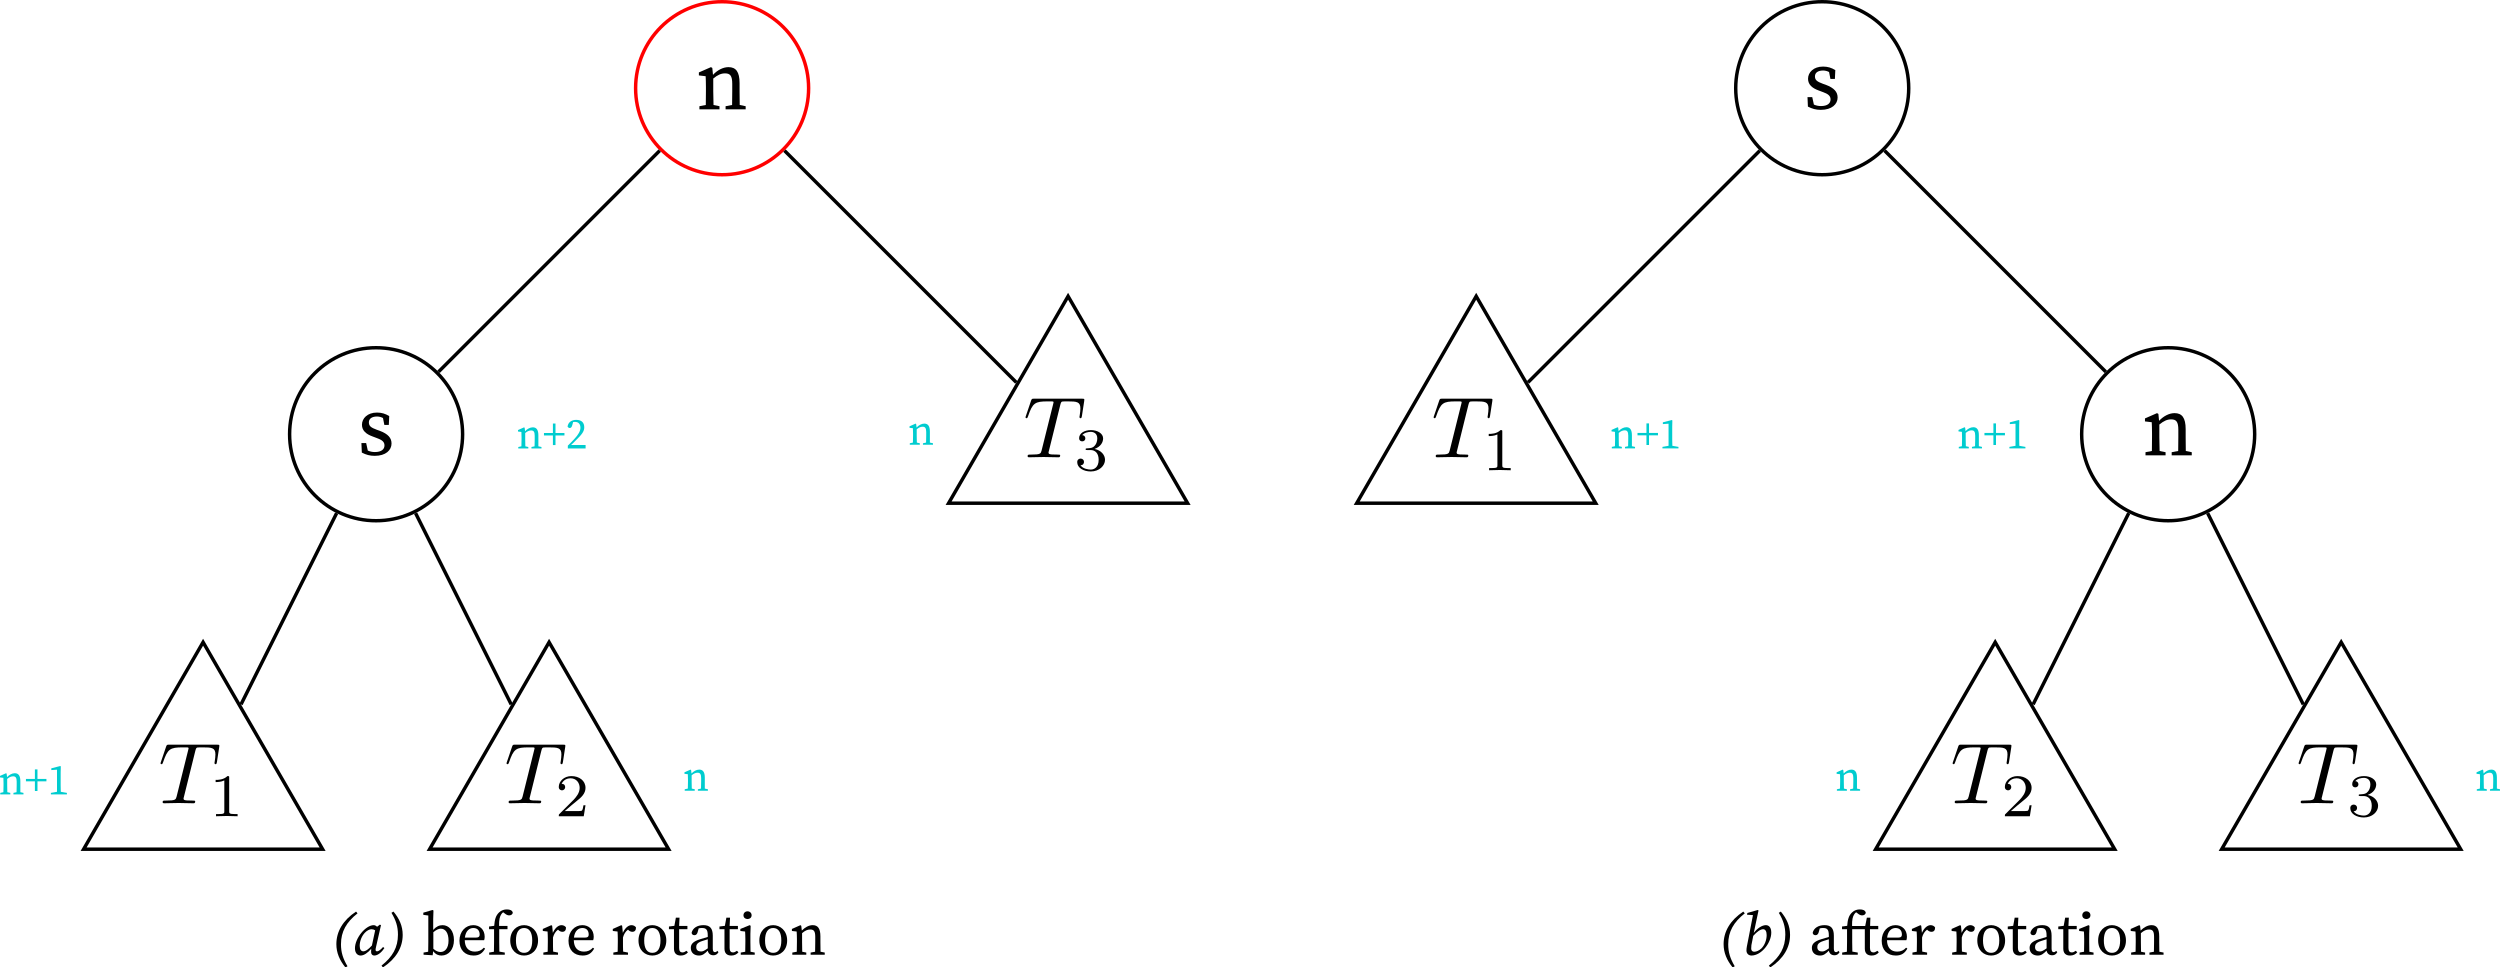 <?xml version="1.0" encoding="UTF-8" standalone="no"?>
<svg
   width="287.944pt"
   height="111.432pt"
   viewBox="0 0 287.944 111.432"
   version="1.2"
   id="svg337"
   sodipodi:docname="algo-zigzig-rotation-example-of-avl-tree.pdf"
   xmlns:inkscape="http://www.inkscape.org/namespaces/inkscape"
   xmlns:sodipodi="http://sodipodi.sourceforge.net/DTD/sodipodi-0.dtd"
   xmlns:xlink="http://www.w3.org/1999/xlink"
   xmlns="http://www.w3.org/2000/svg"
   xmlns:svg="http://www.w3.org/2000/svg">
  <sodipodi:namedview
     id="namedview339"
     pagecolor="#ffffff"
     bordercolor="#666666"
     borderopacity="1.0"
     inkscape:pageshadow="2"
     inkscape:pageopacity="0.0"
     inkscape:pagecheckerboard="0"
     inkscape:document-units="pt" />
  <defs
     id="defs94">
    <g
       id="g92">
      <symbol
         overflow="visible"
         id="glyph0-0">
        <path
           style="stroke:none"
           d="m 0.797,0 h 4.781 V -6.672 H 0.797 Z M 1.734,-0.516 3.188,-2.844 4.641,-0.516 Z M 1.406,-5.703 2.875,-3.344 1.406,-0.984 Z M 3.5,-3.344 4.969,-5.703 v 4.719 z M 1.734,-6.172 h 2.906 L 3.188,-3.844 Z m 0,0"
           id="path2" />
      </symbol>
      <symbol
         overflow="visible"
         id="glyph0-1">
        <path
           style="stroke:none"
           d="m 0.406,0 h 2.312 V -0.359 L 2.031,-0.5 C 2.016,-1 2,-1.656 2,-2.094 v -1.453 c 0.516,-0.422 0.906,-0.594 1.359,-0.594 0.594,0 0.828,0.281 0.828,1.203 v 0.844 c 0,0.453 -0.016,1.109 -0.016,1.594 l -0.75,0.141 V 0 h 2.312 V -0.359 L 5.047,-0.5 C 5.031,-1 5.031,-1.641 5.031,-2.094 v -0.922 c 0,-1.312 -0.422,-1.844 -1.281,-1.844 -0.625,0 -1.297,0.359 -1.781,0.891 L 1.891,-4.766 1.734,-4.859 0.344,-4.25 v 0.344 L 1.125,-3.812 c 0.016,0.391 0.031,0.688 0.031,1.234 V -2.094 C 1.156,-1.641 1.141,-1 1.141,-0.5 L 0.406,-0.359 Z m 0,0"
           id="path5" />
      </symbol>
      <symbol
         overflow="visible"
         id="glyph0-2">
        <path
           style="stroke:none"
           d="m 2,0.125 c 1.281,0 1.938,-0.656 1.938,-1.422 0,-0.625 -0.375,-1.094 -1.375,-1.469 L 2.25,-2.875 c -0.672,-0.25 -0.922,-0.422 -0.922,-0.859 0,-0.406 0.328,-0.672 0.938,-0.672 0.234,0 0.469,0.062 0.688,0.172 L 3.109,-3.438 H 3.625 l 0.047,-1.016 c -0.438,-0.266 -0.859,-0.406 -1.406,-0.406 -1.109,0 -1.734,0.672 -1.734,1.406 0,0.672 0.484,1.078 1.219,1.344 L 2.203,-1.938 C 2.828,-1.719 3.125,-1.5 3.125,-1.078 3.125,-0.625 2.766,-0.312 2.016,-0.312 c -0.297,0 -0.562,-0.062 -0.812,-0.172 L 1.016,-1.344 H 0.469 L 0.516,-0.25 C 1,0 1.438,0.125 2,0.125 Z m 0,0"
           id="path8" />
      </symbol>
      <symbol
         overflow="visible"
         id="glyph1-0">
        <path
           style="stroke:none"
           d=""
           id="path11" />
      </symbol>
      <symbol
         overflow="visible"
         id="glyph1-1">
        <path
           style="stroke:none"
           d="m 4.25,-6.047 c 0.078,-0.281 0.109,-0.344 0.234,-0.375 0.094,-0.016 0.422,-0.016 0.625,-0.016 1.016,0 1.453,0.031 1.453,0.812 0,0.156 -0.031,0.547 -0.078,0.797 0,0.047 -0.031,0.156 -0.031,0.188 0,0.062 0.031,0.141 0.125,0.141 0.109,0 0.125,-0.078 0.156,-0.234 L 7,-6.469 C 7.016,-6.516 7.016,-6.609 7.016,-6.641 7.016,-6.75 6.922,-6.75 6.75,-6.75 H 1.219 c -0.234,0 -0.25,0.016 -0.328,0.203 l -0.594,1.75 c 0,0.016 -0.062,0.156 -0.062,0.188 0,0.047 0.062,0.109 0.125,0.109 0.094,0 0.109,-0.062 0.172,-0.219 C 1.062,-6.266 1.328,-6.438 2.797,-6.438 H 3.188 c 0.281,0 0.281,0.031 0.281,0.125 0,0.047 -0.031,0.172 -0.047,0.203 L 2.094,-0.781 C 2,-0.422 1.969,-0.312 0.906,-0.312 c -0.359,0 -0.422,0 -0.422,0.188 C 0.484,0 0.594,0 0.656,0 c 0.266,0 0.547,-0.016 0.812,-0.016 0.281,0 0.578,-0.016 0.859,-0.016 0.281,0 0.547,0.016 0.828,0.016 C 3.438,-0.016 3.734,0 4.016,0 c 0.094,0 0.219,0 0.219,-0.203 0,-0.109 -0.078,-0.109 -0.344,-0.109 -0.234,0 -0.375,0 -0.625,-0.016 -0.297,-0.031 -0.375,-0.062 -0.375,-0.219 0,-0.016 0,-0.062 0.047,-0.203 z m 0,0"
           id="path14" />
      </symbol>
      <symbol
         overflow="visible"
         id="glyph2-0">
        <path
           style="stroke:none"
           d=""
           id="path17" />
      </symbol>
      <symbol
         overflow="visible"
         id="glyph2-1">
        <path
           style="stroke:none"
           d="m 2.328,-4.438 c 0,-0.188 0,-0.188 -0.203,-0.188 -0.453,0.438 -1.078,0.438 -1.359,0.438 v 0.25 c 0.156,0 0.625,0 1,-0.188 v 3.547 c 0,0.234 0,0.328 -0.688,0.328 H 0.812 V 0 c 0.125,0 0.984,-0.031 1.234,-0.031 0.219,0 1.094,0.031 1.25,0.031 V -0.25 H 3.031 c -0.703,0 -0.703,-0.094 -0.703,-0.328 z m 0,0"
           id="path20" />
      </symbol>
      <symbol
         overflow="visible"
         id="glyph2-2">
        <path
           style="stroke:none"
           d="M 3.516,-1.266 H 3.281 c -0.016,0.156 -0.094,0.562 -0.188,0.625 C 3.047,-0.594 2.516,-0.594 2.406,-0.594 H 1.125 c 0.734,-0.641 0.984,-0.844 1.391,-1.172 0.516,-0.406 1,-0.844 1,-1.5 0,-0.844 -0.734,-1.359 -1.625,-1.359 -0.859,0 -1.453,0.609 -1.453,1.25 0,0.344 0.297,0.391 0.375,0.391 0.156,0 0.359,-0.125 0.359,-0.375 0,-0.125 -0.047,-0.375 -0.406,-0.375 C 0.984,-4.219 1.453,-4.375 1.781,-4.375 c 0.703,0 1.062,0.547 1.062,1.109 0,0.609 -0.438,1.078 -0.656,1.328 L 0.516,-0.266 C 0.438,-0.203 0.438,-0.188 0.438,0 h 2.875 z m 0,0"
           id="path23" />
      </symbol>
      <symbol
         overflow="visible"
         id="glyph2-3">
        <path
           style="stroke:none"
           d="m 1.906,-2.328 c 0.547,0 0.938,0.375 0.938,1.125 0,0.859 -0.516,1.125 -0.906,1.125 -0.281,0 -0.906,-0.078 -1.188,-0.5 0.328,0 0.406,-0.234 0.406,-0.391 0,-0.219 -0.172,-0.375 -0.391,-0.375 -0.188,0 -0.391,0.125 -0.391,0.406 0,0.656 0.719,1.078 1.562,1.078 0.969,0 1.641,-0.656 1.641,-1.344 0,-0.547 -0.438,-1.094 -1.203,-1.25 0.719,-0.266 0.984,-0.781 0.984,-1.219 0,-0.547 -0.625,-0.953 -1.406,-0.953 -0.766,0 -1.359,0.375 -1.359,0.938 0,0.234 0.156,0.359 0.359,0.359 0.219,0 0.359,-0.156 0.359,-0.344 0,-0.203 -0.141,-0.359 -0.359,-0.375 0.25,-0.297 0.719,-0.375 0.984,-0.375 0.312,0 0.75,0.156 0.75,0.75 0,0.297 -0.094,0.625 -0.281,0.828 -0.219,0.266 -0.422,0.281 -0.766,0.312 -0.172,0.016 -0.188,0.016 -0.219,0.016 -0.016,0 -0.078,0.016 -0.078,0.094 0,0.094 0.062,0.094 0.188,0.094 z m 0,0"
           id="path26" />
      </symbol>
      <symbol
         overflow="visible"
         id="glyph3-0">
        <path
           style="stroke:none"
           d="M 0.406,0 H 2.797 V -3.344 H 0.406 Z M 0.875,-0.25 1.594,-1.422 2.328,-0.25 Z M 0.703,-2.844 1.438,-1.672 0.703,-0.484 Z M 1.75,-1.672 2.484,-2.844 v 2.359 z m -0.875,-1.406 h 1.453 l -0.734,1.156 z m 0,0"
           id="path29" />
      </symbol>
      <symbol
         overflow="visible"
         id="glyph3-1">
        <path
           style="stroke:none"
           d="m 0.203,0 h 1.156 V -0.172 L 1.016,-0.25 C 1,-0.5 1,-0.828 1,-1.047 V -1.781 c 0.25,-0.203 0.453,-0.297 0.688,-0.297 0.281,0 0.406,0.156 0.406,0.609 v 0.422 c 0,0.234 0,0.547 -0.016,0.797 L 1.719,-0.172 V 0 H 2.875 V -0.172 L 2.516,-0.25 c 0,-0.25 0,-0.562 0,-0.797 v -0.469 c 0,-0.641 -0.219,-0.922 -0.641,-0.922 -0.312,0 -0.656,0.188 -0.891,0.453 L 0.938,-2.375 0.875,-2.438 0.172,-2.125 v 0.172 L 0.562,-1.906 c 0.016,0.203 0.016,0.344 0.016,0.625 v 0.234 c 0,0.219 0,0.547 -0.016,0.797 l -0.359,0.078 z m 0,0"
           id="path32" />
      </symbol>
      <symbol
         overflow="visible"
         id="glyph3-2">
        <path
           style="stroke:none"
           d="M 1.172,-0.391 H 1.469 V -1.5 H 2.5 V -1.781 H 1.469 V -2.875 H 1.172 v 1.094 H 0.141 V -1.5 h 1.031 z m 0,0"
           id="path35" />
      </symbol>
      <symbol
         overflow="visible"
         id="glyph3-3">
        <path
           style="stroke:none"
           d="m 0.375,0 h 1.844 v -0.172 l -0.703,-0.125 C 1.5,-0.547 1.5,-0.797 1.5,-1.047 V -2.5 L 1.516,-3.219 1.453,-3.266 0.422,-3 v 0.203 l 0.656,-0.047 v 1.797 c 0,0.25 0,0.5 0,0.75 l -0.703,0.125 z m 0,0"
           id="path38" />
      </symbol>
      <symbol
         overflow="visible"
         id="glyph3-4">
        <path
           style="stroke:none"
           d="M 0.25,0 H 2.297 V -0.406 H 0.625 c 0.203,-0.188 0.406,-0.375 0.531,-0.516 C 1.922,-1.656 2.141,-2 2.141,-2.438 c 0,-0.5 -0.266,-0.859 -0.922,-0.859 -0.5,0 -0.938,0.25 -1,0.781 0.062,0.094 0.141,0.156 0.25,0.156 0.141,0 0.234,-0.094 0.297,-0.344 l 0.094,-0.344 C 0.953,-3.062 1.031,-3.062 1.094,-3.062 c 0.375,0 0.609,0.25 0.609,0.672 0,0.375 -0.234,0.797 -0.719,1.312 -0.219,0.234 -0.469,0.5 -0.734,0.75 z m 0,0"
           id="path41" />
      </symbol>
      <symbol
         overflow="visible"
         id="glyph4-0">
        <path
           style="stroke:none"
           d="M 0.625,0 H 3.969 V -4.672 H 0.625 Z M 1.266,-0.344 2.297,-2 3.328,-0.344 Z M 1.031,-4 2.078,-2.328 1.031,-0.672 Z M 2.516,-2.328 3.547,-4 v 3.328 z m -1.25,-1.984 H 3.312 l -1.016,1.641 z m 0,0"
           id="path44" />
      </symbol>
      <symbol
         overflow="visible"
         id="glyph4-1">
        <path
           style="stroke:none"
           d="M 1.5,1.469 1.734,1.328 c -0.516,-0.875 -0.75,-1.594 -0.75,-2.531 0,-1.469 0.625,-2.547 1.906,-3.562 L 2.719,-4.969 c -1.516,1 -2.266,2.312 -2.266,3.75 0,1 0.375,1.859 1.047,2.688 z m 0,0"
           id="path47" />
      </symbol>
      <symbol
         overflow="visible"
         id="glyph4-2">
        <path
           style="stroke:none"
           d="M 0.734,-1.016 C 0.734,-1.625 1,-2.188 1.328,-2.531 1.578,-2.797 1.875,-2.938 2.094,-2.938 c 0.156,0 0.297,0.047 0.422,0.125 l -0.375,1.75 c -0.453,0.5 -0.75,0.672 -0.984,0.672 -0.25,0 -0.422,-0.203 -0.422,-0.625 z M 2.406,0.094 c 0.469,0 0.906,-0.453 1.172,-0.859 l -0.156,-0.125 c -0.25,0.297 -0.516,0.5 -0.688,0.5 -0.094,0 -0.172,-0.062 -0.172,-0.156 0,-0.078 0.016,-0.219 0.062,-0.391 l 0.562,-2.469 -0.125,-0.062 -0.328,0.25 C 2.625,-3.328 2.5,-3.406 2.344,-3.406 c -0.906,0 -2.156,1.469 -2.156,2.672 0,0.578 0.328,0.828 0.656,0.828 0.375,0 0.828,-0.312 1.219,-0.781 -0.016,0.125 -0.016,0.234 -0.016,0.375 0,0.281 0.172,0.406 0.359,0.406 z m 0,0"
           id="path50" />
      </symbol>
      <symbol
         overflow="visible"
         id="glyph4-3">
        <path
           style="stroke:none"
           d="M 0.984,-4.969 0.75,-4.828 C 1.266,-3.969 1.5,-3.25 1.5,-2.312 1.5,-0.844 0.891,0.234 -0.391,1.25 l 0.156,0.219 c 1.531,-1.016 2.281,-2.312 2.281,-3.75 0,-1.016 -0.375,-1.859 -1.062,-2.688 z m 0,0"
           id="path53" />
      </symbol>
      <symbol
         overflow="visible"
         id="glyph4-4">
        <path
           style="stroke:none"
           d="m 1.016,-0.719 c 0,-0.266 0.016,-0.438 0.141,-0.969 L 1.25,-2.172 C 1.688,-2.656 2.078,-2.938 2.391,-2.938 c 0.25,0 0.406,0.234 0.406,0.672 0,0.578 -0.234,1.172 -0.609,1.547 -0.266,0.234 -0.547,0.375 -0.828,0.375 -0.219,0 -0.344,-0.141 -0.344,-0.375 z m 0.031,0.812 c 1.141,0 2.281,-1.453 2.281,-2.641 0,-0.625 -0.297,-0.859 -0.625,-0.859 -0.422,0 -0.969,0.344 -1.391,0.891 L 1.859,-5.094 1.781,-5.156 0.578,-4.812 0.531,-4.609 1.219,-4.562 0.641,-1.578 c -0.094,0.469 -0.172,0.797 -0.172,1.094 0,0.359 0.266,0.578 0.578,0.578 z m 0,0"
           id="path56" />
      </symbol>
      <symbol
         overflow="visible"
         id="glyph5-0">
        <path
           style="stroke:none"
           d="M 0.562,0 H 3.906 V -4.672 H 0.562 Z m 0.656,-0.359 1.016,-1.625 1.016,1.625 z m -0.234,-3.625 1.031,1.656 -1.031,1.641 z m 1.469,1.656 1.031,-1.656 V -0.688 Z M 1.219,-4.312 H 3.25 l -1.016,1.625 z m 0,0"
           id="path59" />
      </symbol>
      <symbol
         overflow="visible"
         id="glyph5-1">
        <path
           style="stroke:none"
           d="M 0.203,0 1.25,0.062 1.312,-0.406 c 0.297,0.391 0.625,0.5 0.953,0.5 0.828,0 1.438,-0.703 1.438,-1.781 0,-1.078 -0.578,-1.719 -1.312,-1.719 -0.391,0 -0.75,0.172 -1.078,0.547 v -1.25 l 0.031,-0.984 -0.109,-0.062 -1.062,0.312 v 0.25 L 0.75,-4.516 v 3.047 c 0,0.312 -0.016,0.781 -0.016,1.125 L 0.203,-0.25 Z M 2.188,-3 c 0.531,0 0.891,0.484 0.891,1.375 0,0.891 -0.422,1.312 -0.922,1.312 -0.25,0 -0.547,-0.109 -0.828,-0.375 V -2.594 C 1.703,-2.906 1.984,-3 2.188,-3 Z m 0,0"
           id="path62" />
      </symbol>
      <symbol
         overflow="visible"
         id="glyph5-2">
        <path
           style="stroke:none"
           d="m 1.906,-3.078 c 0.453,0 0.734,0.266 0.734,0.75 0,0.203 -0.078,0.359 -0.453,0.359 h -1.25 c 0.094,-0.812 0.547,-1.109 0.969,-1.109 z M 1.938,0.094 c 0.703,0 1.047,-0.312 1.328,-0.797 L 3.125,-0.812 C 2.844,-0.5 2.516,-0.359 2.094,-0.359 1.375,-0.359 0.938,-0.812 0.922,-1.672 H 3.156 c 0.031,-0.094 0.062,-0.234 0.062,-0.391 0,-0.844 -0.578,-1.344 -1.312,-1.344 -0.875,0 -1.594,0.719 -1.594,1.797 0,1.062 0.641,1.703 1.625,1.703 z m 0,0"
           id="path65" />
      </symbol>
      <symbol
         overflow="visible"
         id="glyph5-3">
        <path
           style="stroke:none"
           d="m 0.25,0 h 1.797 v -0.25 l -0.625,-0.109 C 1.422,-0.719 1.406,-1.094 1.406,-1.469 V -2.938 h 0.953 v -0.375 H 1.391 C 1.375,-4.047 1.469,-4.391 1.641,-4.656 1.719,-4.766 1.781,-4.844 1.859,-4.891 L 2.047,-4.75 c 0.172,0.141 0.328,0.219 0.5,0.219 0.25,0 0.406,-0.141 0.422,-0.312 -0.062,-0.281 -0.344,-0.375 -0.672,-0.375 -0.312,0 -0.625,0.078 -0.906,0.344 C 1,-4.5 0.891,-4.062 0.828,-3.328 L 0.234,-3.25 v 0.312 H 0.812 v 1.469 c 0,0.375 0,0.75 -0.016,1.125 L 0.25,-0.25 Z m 0,0"
           id="path68" />
      </symbol>
      <symbol
         overflow="visible"
         id="glyph5-4">
        <path
           style="stroke:none"
           d="m 1.906,0.094 c 0.812,0 1.609,-0.578 1.609,-1.734 0,-1.156 -0.812,-1.766 -1.609,-1.766 -0.812,0 -1.594,0.609 -1.594,1.766 0,1.156 0.781,1.734 1.594,1.734 z m 0,-0.312 c -0.609,0 -0.938,-0.484 -0.938,-1.422 0,-0.938 0.328,-1.438 0.938,-1.438 0.609,0 0.938,0.5 0.938,1.438 0,0.938 -0.328,1.422 -0.938,1.422 z m 0,0"
           id="path71" />
      </symbol>
      <symbol
         overflow="visible"
         id="glyph5-5">
        <path
           style="stroke:none"
           d="m 0.297,0 h 1.688 v -0.25 l -0.562,-0.109 C 1.406,-0.703 1.406,-1.156 1.406,-1.469 v -0.516 c 0.109,-0.406 0.297,-0.688 0.578,-0.906 L 2.062,-2.812 c 0.125,0.109 0.266,0.172 0.422,0.172 0.281,0 0.422,-0.172 0.422,-0.5 C 2.812,-3.297 2.609,-3.406 2.391,-3.406 c -0.375,0 -0.766,0.344 -1,0.891 L 1.312,-3.328 1.219,-3.406 0.234,-2.969 v 0.234 l 0.547,0.062 c 0.016,0.281 0.031,0.484 0.031,0.875 v 0.328 c 0,0.312 -0.016,0.781 -0.016,1.125 l -0.5,0.094 z m 0,0"
           id="path74" />
      </symbol>
      <symbol
         overflow="visible"
         id="glyph5-6">
        <path
           style="stroke:none"
           d="m 1.422,0.094 c 0.359,0 0.641,-0.141 0.828,-0.375 L 2.078,-0.453 c -0.172,0.125 -0.312,0.188 -0.469,0.188 -0.234,0 -0.375,-0.156 -0.375,-0.516 V -2.938 H 2.188 v -0.375 H 1.234 L 1.281,-4.266 H 0.859 L 0.688,-3.328 0.062,-3.25 v 0.312 h 0.578 v 1.641 c 0,0.266 0,0.422 0,0.594 0,0.547 0.297,0.797 0.781,0.797 z m 0,0"
           id="path77" />
      </symbol>
      <symbol
         overflow="visible"
         id="glyph5-7">
        <path
           style="stroke:none"
           d="m 2.906,0.062 c 0.234,0 0.438,-0.078 0.594,-0.359 l -0.141,-0.156 c -0.062,0.094 -0.141,0.156 -0.266,0.156 -0.156,0 -0.25,-0.109 -0.25,-0.406 V -2.188 c 0,-0.875 -0.344,-1.219 -1.078,-1.219 -0.719,0 -1.234,0.344 -1.359,0.875 0.016,0.172 0.125,0.281 0.328,0.281 0.188,0 0.297,-0.125 0.359,-0.328 l 0.125,-0.453 C 1.375,-3.078 1.5,-3.078 1.609,-3.078 c 0.453,0 0.656,0.172 0.656,0.844 v 0.188 C 2,-1.969 1.734,-1.891 1.469,-1.812 0.5,-1.531 0.312,-1.172 0.312,-0.781 c 0,0.578 0.422,0.875 0.938,0.875 0.406,0 0.641,-0.188 1.016,-0.562 C 2.328,-0.141 2.562,0.062 2.906,0.062 Z M 0.938,-0.875 c 0,-0.219 0.047,-0.5 0.688,-0.703 0.203,-0.062 0.422,-0.141 0.641,-0.203 v 1.047 C 1.844,-0.438 1.703,-0.375 1.484,-0.375 c -0.312,0 -0.547,-0.141 -0.547,-0.5 z m 0,0"
           id="path80" />
      </symbol>
      <symbol
         overflow="visible"
         id="glyph5-8">
        <path
           style="stroke:none"
           d="M 0.25,0 H 1.859 V -0.25 L 1.375,-0.344 c 0,-0.359 -0.016,-0.812 -0.016,-1.125 v -0.922 l 0.031,-0.938 -0.109,-0.078 -1.078,0.438 v 0.234 L 0.75,-2.672 c 0.016,0.281 0.031,0.5 0.031,0.875 v 0.328 c 0,0.312 -0.016,0.766 -0.016,1.125 L 0.25,-0.25 Z M 1.031,-4.109 C 1.297,-4.109 1.5,-4.281 1.5,-4.547 1.5,-4.812 1.297,-5 1.031,-5 0.766,-5 0.562,-4.812 0.562,-4.547 c 0,0.266 0.203,0.438 0.469,0.438 z m 0,0"
           id="path83" />
      </symbol>
      <symbol
         overflow="visible"
         id="glyph5-9">
        <path
           style="stroke:none"
           d="M 0.281,0 H 1.891 V -0.25 L 1.422,-0.344 C 1.406,-0.703 1.406,-1.156 1.406,-1.469 V -2.484 C 1.75,-2.781 2.031,-2.906 2.344,-2.906 c 0.422,0 0.578,0.203 0.578,0.844 v 0.594 c 0,0.328 0,0.781 -0.016,1.125 L 2.391,-0.25 V 0 h 1.625 V -0.25 L 3.531,-0.344 C 3.516,-0.703 3.516,-1.141 3.516,-1.469 v -0.641 c 0,-0.922 -0.297,-1.297 -0.891,-1.297 -0.438,0 -0.906,0.266 -1.25,0.625 L 1.312,-3.328 1.219,-3.406 0.234,-2.969 v 0.234 l 0.547,0.062 c 0.016,0.281 0.031,0.484 0.031,0.875 v 0.328 c 0,0.312 -0.016,0.766 -0.016,1.125 L 0.281,-0.25 Z m 0,0"
           id="path86" />
      </symbol>
      <symbol
         overflow="visible"
         id="glyph5-10">
        <path
           style="stroke:none"
           d="m 0.25,0 h 1.797 v -0.25 l -0.625,-0.109 C 1.422,-0.719 1.406,-1.094 1.406,-1.469 V -2.938 h 1.453 v 1.641 c 0,0.266 0,0.422 0,0.594 0,0.547 0.297,0.797 0.797,0.797 0.344,0 0.641,-0.141 0.812,-0.375 L 4.312,-0.453 c -0.188,0.125 -0.312,0.188 -0.469,0.188 -0.234,0 -0.391,-0.156 -0.391,-0.516 V -2.938 H 4.406 v -0.375 H 3.469 L 3.5,-4.266 H 3.094 L 2.906,-3.312 H 1.391 C 1.375,-4.047 1.469,-4.391 1.641,-4.656 1.719,-4.766 1.781,-4.844 1.859,-4.891 L 2.047,-4.75 c 0.172,0.141 0.328,0.219 0.5,0.219 0.25,0 0.406,-0.141 0.422,-0.312 -0.062,-0.281 -0.344,-0.375 -0.672,-0.375 -0.312,0 -0.625,0.078 -0.906,0.344 C 1,-4.5 0.891,-4.062 0.828,-3.328 L 0.234,-3.25 v 0.312 H 0.812 v 1.469 c 0,0.375 0,0.75 -0.016,1.125 L 0.25,-0.25 Z m 0,0"
           id="path89" />
      </symbol>
    </g>
  </defs>
  <g
     id="surface1"
     transform="translate(-10.589,3.0997735e-5)">
    <path
       style="fill:none;stroke:#ff0000;stroke-width:0.399;stroke-linecap:butt;stroke-linejoin:miter;stroke-miterlimit:10;stroke-opacity:1"
       d="m 9.964,8.4375e-4 c 0,5.5 -4.461,9.961 -9.965,9.961 -5.5,0 -9.961,-4.461 -9.961,-9.961 0,-5.504 4.461,-9.965 9.961,-9.965 5.504,0 9.965,4.461 9.965,9.965 z m 0,0"
       transform="matrix(1,0,0,-1,93.759,10.161)"
       id="path96" />
    <g
       style="fill:#000000;fill-opacity:1"
       id="g100">
      <use
         xlink:href="#glyph0-1"
         x="90.74"
         y="12.592"
         id="use98"
         width="100%"
         height="100%" />
    </g>
    <path
       style="fill:none;stroke:#000000;stroke-width:0.399;stroke-linecap:butt;stroke-linejoin:miter;stroke-miterlimit:10;stroke-opacity:1"
       d="m -29.888,-39.851 c 0,5.504 -4.461,9.961 -9.965,9.961 -5.5,0 -9.961,-4.457 -9.961,-9.961 0,-5.504 4.461,-9.965 9.961,-9.965 5.504,0 9.965,4.461 9.965,9.965 z m 0,0"
       transform="matrix(1,0,0,-1,93.759,10.161)"
       id="path102" />
    <g
       style="fill:#000000;fill-opacity:1"
       id="g106">
      <use
         xlink:href="#glyph0-2"
         x="51.747"
         y="52.378"
         id="use104"
         width="100%"
         height="100%" />
    </g>
    <path
       style="fill:none;stroke:#000000;stroke-width:0.399;stroke-linecap:butt;stroke-linejoin:miter;stroke-miterlimit:10;stroke-opacity:1"
       d="M -7.185,-7.187 -32.665,-32.667"
       transform="matrix(1,0,0,-1,93.759,10.161)"
       id="path108" />
    <path
       style="fill:none;stroke:#000000;stroke-width:0.399;stroke-linecap:butt;stroke-linejoin:miter;stroke-miterlimit:10;stroke-opacity:1"
       d="M -59.779,-63.808 -73.54,-87.648 h 27.527 z m 0,0"
       transform="matrix(1,0,0,-1,93.759,10.161)"
       id="path110" />
    <g
       style="fill:#000000;fill-opacity:1"
       id="g114">
      <use
         xlink:href="#glyph1-1"
         x="28.838"
         y="92.519"
         id="use112"
         width="100%"
         height="100%" />
    </g>
    <g
       style="fill:#000000;fill-opacity:1"
       id="g118">
      <use
         xlink:href="#glyph2-1"
         x="34.659"
         y="94.014"
         id="use116"
         width="100%"
         height="100%" />
    </g>
    <path
       style="fill:none;stroke:#000000;stroke-width:0.399;stroke-linecap:butt;stroke-linejoin:miter;stroke-miterlimit:10;stroke-opacity:1"
       d="m -44.396,-48.941 -11.016,-22.031"
       transform="matrix(1,0,0,-1,93.759,10.161)"
       id="path120" />
    <path
       style="fill:none;stroke:#000000;stroke-width:0.399;stroke-linecap:butt;stroke-linejoin:miter;stroke-miterlimit:10;stroke-opacity:1"
       d="m -19.927,-63.808 -13.762,-23.84 h 27.527 z m 0,0"
       transform="matrix(1,0,0,-1,93.759,10.161)"
       id="path122" />
    <g
       style="fill:#000000;fill-opacity:1"
       id="g126">
      <use
         xlink:href="#glyph1-1"
         x="68.688"
         y="92.519"
         id="use124"
         width="100%"
         height="100%" />
    </g>
    <g
       style="fill:#000000;fill-opacity:1"
       id="g130">
      <use
         xlink:href="#glyph2-2"
         x="74.51"
         y="94.014"
         id="use128"
         width="100%"
         height="100%" />
    </g>
    <path
       style="fill:none;stroke:#000000;stroke-width:0.399;stroke-linecap:butt;stroke-linejoin:miter;stroke-miterlimit:10;stroke-opacity:1"
       d="m -35.306,-48.941 11.016,-22.031"
       transform="matrix(1,0,0,-1,93.759,10.161)"
       id="path132" />
    <path
       style="fill:none;stroke:#000000;stroke-width:0.399;stroke-linecap:butt;stroke-linejoin:miter;stroke-miterlimit:10;stroke-opacity:1"
       d="M 39.85,-23.96 26.089,-47.796 H 53.616 Z m 0,0"
       transform="matrix(1,0,0,-1,93.759,10.161)"
       id="path134" />
    <g
       style="fill:#000000;fill-opacity:1"
       id="g138">
      <use
         xlink:href="#glyph1-1"
         x="128.464"
         y="52.669"
         id="use136"
         width="100%"
         height="100%" />
    </g>
    <g
       style="fill:#000000;fill-opacity:1"
       id="g142">
      <use
         xlink:href="#glyph2-3"
         x="134.286"
         y="54.163"
         id="use140"
         width="100%"
         height="100%" />
    </g>
    <path
       style="fill:none;stroke:#000000;stroke-width:0.399;stroke-linecap:butt;stroke-linejoin:miter;stroke-miterlimit:10;stroke-opacity:1"
       d="M 7.186,-7.187 33.889,-33.886"
       transform="matrix(1,0,0,-1,93.759,10.161)"
       id="path144" />
    <g
       style="fill:#00cccf;fill-opacity:1"
       id="g152">
      <use
         xlink:href="#glyph3-1"
         x="10.417"
         y="91.494"
         id="use146"
         width="100%"
         height="100%" />
      <use
         xlink:href="#glyph3-2"
         x="13.436"
         y="91.494"
         id="use148"
         width="100%"
         height="100%" />
      <use
         xlink:href="#glyph3-3"
         x="16.076"
         y="91.494"
         id="use150"
         width="100%"
         height="100%" />
    </g>
    <g
       style="fill:#00cccf;fill-opacity:1"
       id="g156">
      <use
         xlink:href="#glyph3-1"
         x="89.251"
         y="91.078"
         id="use154"
         width="100%"
         height="100%" />
    </g>
    <g
       style="fill:#00cccf;fill-opacity:1"
       id="g160">
      <use
         xlink:href="#glyph3-1"
         x="115.174"
         y="51.227"
         id="use158"
         width="100%"
         height="100%" />
    </g>
    <g
       style="fill:#00cccf;fill-opacity:1"
       id="g168">
      <use
         xlink:href="#glyph3-1"
         x="70.081"
         y="51.656"
         id="use162"
         width="100%"
         height="100%" />
      <use
         xlink:href="#glyph3-2"
         x="73.1"
         y="51.656"
         id="use164"
         width="100%"
         height="100%" />
      <use
         xlink:href="#glyph3-4"
         x="75.74"
         y="51.656"
         id="use166"
         width="100%"
         height="100%" />
    </g>
    <g
       style="fill:#000000;fill-opacity:1"
       id="g172">
      <use
         xlink:href="#glyph4-1"
         x="48.878"
         y="109.963"
         id="use170"
         width="100%"
         height="100%" />
    </g>
    <g
       style="fill:#000000;fill-opacity:1"
       id="g178">
      <use
         xlink:href="#glyph4-2"
         x="51.284"
         y="109.963"
         id="use174"
         width="100%"
         height="100%" />
      <use
         xlink:href="#glyph4-3"
         x="54.924"
         y="109.963"
         id="use176"
         width="100%"
         height="100%" />
    </g>
    <g
       style="fill:#000000;fill-opacity:1"
       id="g184">
      <use
         xlink:href="#glyph5-1"
         x="59.171"
         y="109.963"
         id="use180"
         width="100%"
         height="100%" />
      <use
         xlink:href="#glyph5-2"
         x="63.195"
         y="109.963"
         id="use182"
         width="100%"
         height="100%" />
    </g>
    <g
       style="fill:#000000;fill-opacity:1"
       id="g188">
      <use
         xlink:href="#glyph5-3"
         x="66.682"
         y="109.963"
         id="use186"
         width="100%"
         height="100%" />
    </g>
    <g
       style="fill:#000000;fill-opacity:1"
       id="g194">
      <use
         xlink:href="#glyph5-4"
         x="69.046"
         y="109.963"
         id="use190"
         width="100%"
         height="100%" />
      <use
         xlink:href="#glyph5-5"
         x="72.875"
         y="109.963"
         id="use192"
         width="100%"
         height="100%" />
    </g>
    <g
       style="fill:#000000;fill-opacity:1"
       id="g198">
      <use
         xlink:href="#glyph5-2"
         x="75.755"
         y="109.963"
         id="use196"
         width="100%"
         height="100%" />
    </g>
    <g
       style="fill:#000000;fill-opacity:1"
       id="g202">
      <use
         xlink:href="#glyph5-5"
         x="80.936"
         y="109.963"
         id="use200"
         width="100%"
         height="100%" />
    </g>
    <g
       style="fill:#000000;fill-opacity:1"
       id="g206">
      <use
         xlink:href="#glyph5-4"
         x="83.817"
         y="109.963"
         id="use204"
         width="100%"
         height="100%" />
    </g>
    <g
       style="fill:#000000;fill-opacity:1"
       id="g220">
      <use
         xlink:href="#glyph5-6"
         x="87.575"
         y="109.963"
         id="use208"
         width="100%"
         height="100%" />
      <use
         xlink:href="#glyph5-7"
         x="89.842"
         y="109.963"
         id="use210"
         width="100%"
         height="100%" />
      <use
         xlink:href="#glyph5-6"
         x="93.392"
         y="109.963"
         id="use212"
         width="100%"
         height="100%" />
      <use
         xlink:href="#glyph5-8"
         x="95.658"
         y="109.963"
         id="use214"
         width="100%"
         height="100%" />
      <use
         xlink:href="#glyph5-4"
         x="97.736"
         y="109.963"
         id="use216"
         width="100%"
         height="100%" />
      <use
         xlink:href="#glyph5-9"
         x="101.565"
         y="109.963"
         id="use218"
         width="100%"
         height="100%" />
    </g>
    <path
       style="fill:none;stroke:#000000;stroke-width:0.399;stroke-linecap:butt;stroke-linejoin:miter;stroke-miterlimit:10;stroke-opacity:1"
       d="M 9.965,8.4375e-4 C 9.965,5.501 5.504,9.962 -1.5625e-4,9.962 -5.504,9.962 -9.961,5.501 -9.961,8.4375e-4 -9.961,-5.503 -5.504,-9.964 -1.5625e-4,-9.964 5.504,-9.964 9.965,-5.503 9.965,8.4375e-4 Z m 0,0"
       transform="matrix(1,0,0,-1,220.465,10.161)"
       id="path222" />
    <g
       style="fill:#000000;fill-opacity:1"
       id="g226">
      <use
         xlink:href="#glyph0-2"
         x="218.303"
         y="12.528"
         id="use224"
         width="100%"
         height="100%" />
    </g>
    <path
       style="fill:none;stroke:#000000;stroke-width:0.399;stroke-linecap:butt;stroke-linejoin:miter;stroke-miterlimit:10;stroke-opacity:1"
       d="m -39.852,-23.96 -13.762,-23.836 h 27.527 z m 0,0"
       transform="matrix(1,0,0,-1,220.465,10.161)"
       id="path228" />
    <g
       style="fill:#000000;fill-opacity:1"
       id="g232">
      <use
         xlink:href="#glyph1-1"
         x="175.469"
         y="52.669"
         id="use230"
         width="100%"
         height="100%" />
    </g>
    <g
       style="fill:#000000;fill-opacity:1"
       id="g236">
      <use
         xlink:href="#glyph2-1"
         x="181.291"
         y="54.163"
         id="use234"
         width="100%"
         height="100%" />
    </g>
    <path
       style="fill:none;stroke:#000000;stroke-width:0.399;stroke-linecap:butt;stroke-linejoin:miter;stroke-miterlimit:10;stroke-opacity:1"
       d="M -7.184,-7.187 -33.887,-33.886"
       transform="matrix(1,0,0,-1,220.465,10.161)"
       id="path238" />
    <path
       style="fill:none;stroke:#000000;stroke-width:0.399;stroke-linecap:butt;stroke-linejoin:miter;stroke-miterlimit:10;stroke-opacity:1"
       d="m 49.812,-39.851 c 0,5.504 -4.457,9.961 -9.961,9.961 -5.504,0 -9.965,-4.457 -9.965,-9.961 0,-5.504 4.461,-9.965 9.965,-9.965 5.504,0 9.961,4.461 9.961,9.965 z m 0,0"
       transform="matrix(1,0,0,-1,220.465,10.161)"
       id="path240" />
    <g
       style="fill:#000000;fill-opacity:1"
       id="g244">
      <use
         xlink:href="#glyph0-1"
         x="257.297"
         y="52.443"
         id="use242"
         width="100%"
         height="100%" />
    </g>
    <path
       style="fill:none;stroke:#000000;stroke-width:0.399;stroke-linecap:butt;stroke-linejoin:miter;stroke-miterlimit:10;stroke-opacity:1"
       d="M 7.187,-7.187 32.664,-32.667"
       transform="matrix(1,0,0,-1,220.465,10.161)"
       id="path246" />
    <path
       style="fill:none;stroke:#000000;stroke-width:0.399;stroke-linecap:butt;stroke-linejoin:miter;stroke-miterlimit:10;stroke-opacity:1"
       d="M 19.926,-63.808 6.16,-87.648 h 27.527 z m 0,0"
       transform="matrix(1,0,0,-1,220.465,10.161)"
       id="path248" />
    <g
       style="fill:#000000;fill-opacity:1"
       id="g252">
      <use
         xlink:href="#glyph1-1"
         x="235.245"
         y="92.519"
         id="use250"
         width="100%"
         height="100%" />
    </g>
    <g
       style="fill:#000000;fill-opacity:1"
       id="g256">
      <use
         xlink:href="#glyph2-2"
         x="241.067"
         y="94.014"
         id="use254"
         width="100%"
         height="100%" />
    </g>
    <path
       style="fill:none;stroke:#000000;stroke-width:0.399;stroke-linecap:butt;stroke-linejoin:miter;stroke-miterlimit:10;stroke-opacity:1"
       d="M 35.308,-48.941 24.293,-70.972"
       transform="matrix(1,0,0,-1,220.465,10.161)"
       id="path258" />
    <path
       style="fill:none;stroke:#000000;stroke-width:0.399;stroke-linecap:butt;stroke-linejoin:miter;stroke-miterlimit:10;stroke-opacity:1"
       d="M 59.777,-63.808 46.012,-87.648 h 27.527 z m 0,0"
       transform="matrix(1,0,0,-1,220.465,10.161)"
       id="path260" />
    <g
       style="fill:#000000;fill-opacity:1"
       id="g264">
      <use
         xlink:href="#glyph1-1"
         x="275.095"
         y="92.519"
         id="use262"
         width="100%"
         height="100%" />
    </g>
    <g
       style="fill:#000000;fill-opacity:1"
       id="g268">
      <use
         xlink:href="#glyph2-3"
         x="280.917"
         y="94.014"
         id="use266"
         width="100%"
         height="100%" />
    </g>
    <path
       style="fill:none;stroke:#000000;stroke-width:0.399;stroke-linecap:butt;stroke-linejoin:miter;stroke-miterlimit:10;stroke-opacity:1"
       d="M 44.394,-48.941 55.41,-70.972"
       transform="matrix(1,0,0,-1,220.465,10.161)"
       id="path270" />
    <g
       style="fill:#00cccf;fill-opacity:1"
       id="g278">
      <use
         xlink:href="#glyph3-1"
         x="196.032"
         y="51.643"
         id="use272"
         width="100%"
         height="100%" />
      <use
         xlink:href="#glyph3-2"
         x="199.051"
         y="51.643"
         id="use274"
         width="100%"
         height="100%" />
      <use
         xlink:href="#glyph3-3"
         x="201.691"
         y="51.643"
         id="use276"
         width="100%"
         height="100%" />
    </g>
    <g
       style="fill:#00cccf;fill-opacity:1"
       id="g282">
      <use
         xlink:href="#glyph3-1"
         x="221.955"
         y="91.078"
         id="use280"
         width="100%"
         height="100%" />
    </g>
    <g
       style="fill:#00cccf;fill-opacity:1"
       id="g286">
      <use
         xlink:href="#glyph3-1"
         x="295.658"
         y="91.078"
         id="use284"
         width="100%"
         height="100%" />
    </g>
    <g
       style="fill:#00cccf;fill-opacity:1"
       id="g294">
      <use
         xlink:href="#glyph3-1"
         x="235.994"
         y="51.643"
         id="use288"
         width="100%"
         height="100%" />
      <use
         xlink:href="#glyph3-2"
         x="239.013"
         y="51.643"
         id="use290"
         width="100%"
         height="100%" />
      <use
         xlink:href="#glyph3-3"
         x="241.653"
         y="51.643"
         id="use292"
         width="100%"
         height="100%" />
    </g>
    <g
       style="fill:#000000;fill-opacity:1"
       id="g302">
      <use
         xlink:href="#glyph4-1"
         x="208.657"
         y="109.963"
         id="use296"
         width="100%"
         height="100%" />
      <use
         xlink:href="#glyph4-4"
         x="211.272"
         y="109.963"
         id="use298"
         width="100%"
         height="100%" />
      <use
         xlink:href="#glyph4-3"
         x="214.717"
         y="109.963"
         id="use300"
         width="100%"
         height="100%" />
    </g>
    <g
       style="fill:#000000;fill-opacity:1"
       id="g312">
      <use
         xlink:href="#glyph5-7"
         x="218.965"
         y="109.963"
         id="use304"
         width="100%"
         height="100%" />
      <use
         xlink:href="#glyph5-10"
         x="222.515"
         y="109.963"
         id="use306"
         width="100%"
         height="100%" />
      <use
         xlink:href="#glyph5-2"
         x="227.006"
         y="109.963"
         id="use308"
         width="100%"
         height="100%" />
      <use
         xlink:href="#glyph5-5"
         x="230.563"
         y="109.963"
         id="use310"
         width="100%"
         height="100%" />
    </g>
    <g
       style="fill:#000000;fill-opacity:1"
       id="g316">
      <use
         xlink:href="#glyph5-5"
         x="235.137"
         y="109.963"
         id="use314"
         width="100%"
         height="100%" />
    </g>
    <g
       style="fill:#000000;fill-opacity:1"
       id="g320">
      <use
         xlink:href="#glyph5-4"
         x="238.018"
         y="109.963"
         id="use318"
         width="100%"
         height="100%" />
    </g>
    <g
       style="fill:#000000;fill-opacity:1"
       id="g334">
      <use
         xlink:href="#glyph5-6"
         x="241.776"
         y="109.963"
         id="use322"
         width="100%"
         height="100%" />
      <use
         xlink:href="#glyph5-7"
         x="244.043"
         y="109.963"
         id="use324"
         width="100%"
         height="100%" />
      <use
         xlink:href="#glyph5-6"
         x="247.593"
         y="109.963"
         id="use326"
         width="100%"
         height="100%" />
      <use
         xlink:href="#glyph5-8"
         x="249.859"
         y="109.963"
         id="use328"
         width="100%"
         height="100%" />
      <use
         xlink:href="#glyph5-4"
         x="251.937"
         y="109.963"
         id="use330"
         width="100%"
         height="100%" />
      <use
         xlink:href="#glyph5-9"
         x="255.766"
         y="109.963"
         id="use332"
         width="100%"
         height="100%" />
    </g>
  </g>
</svg>
